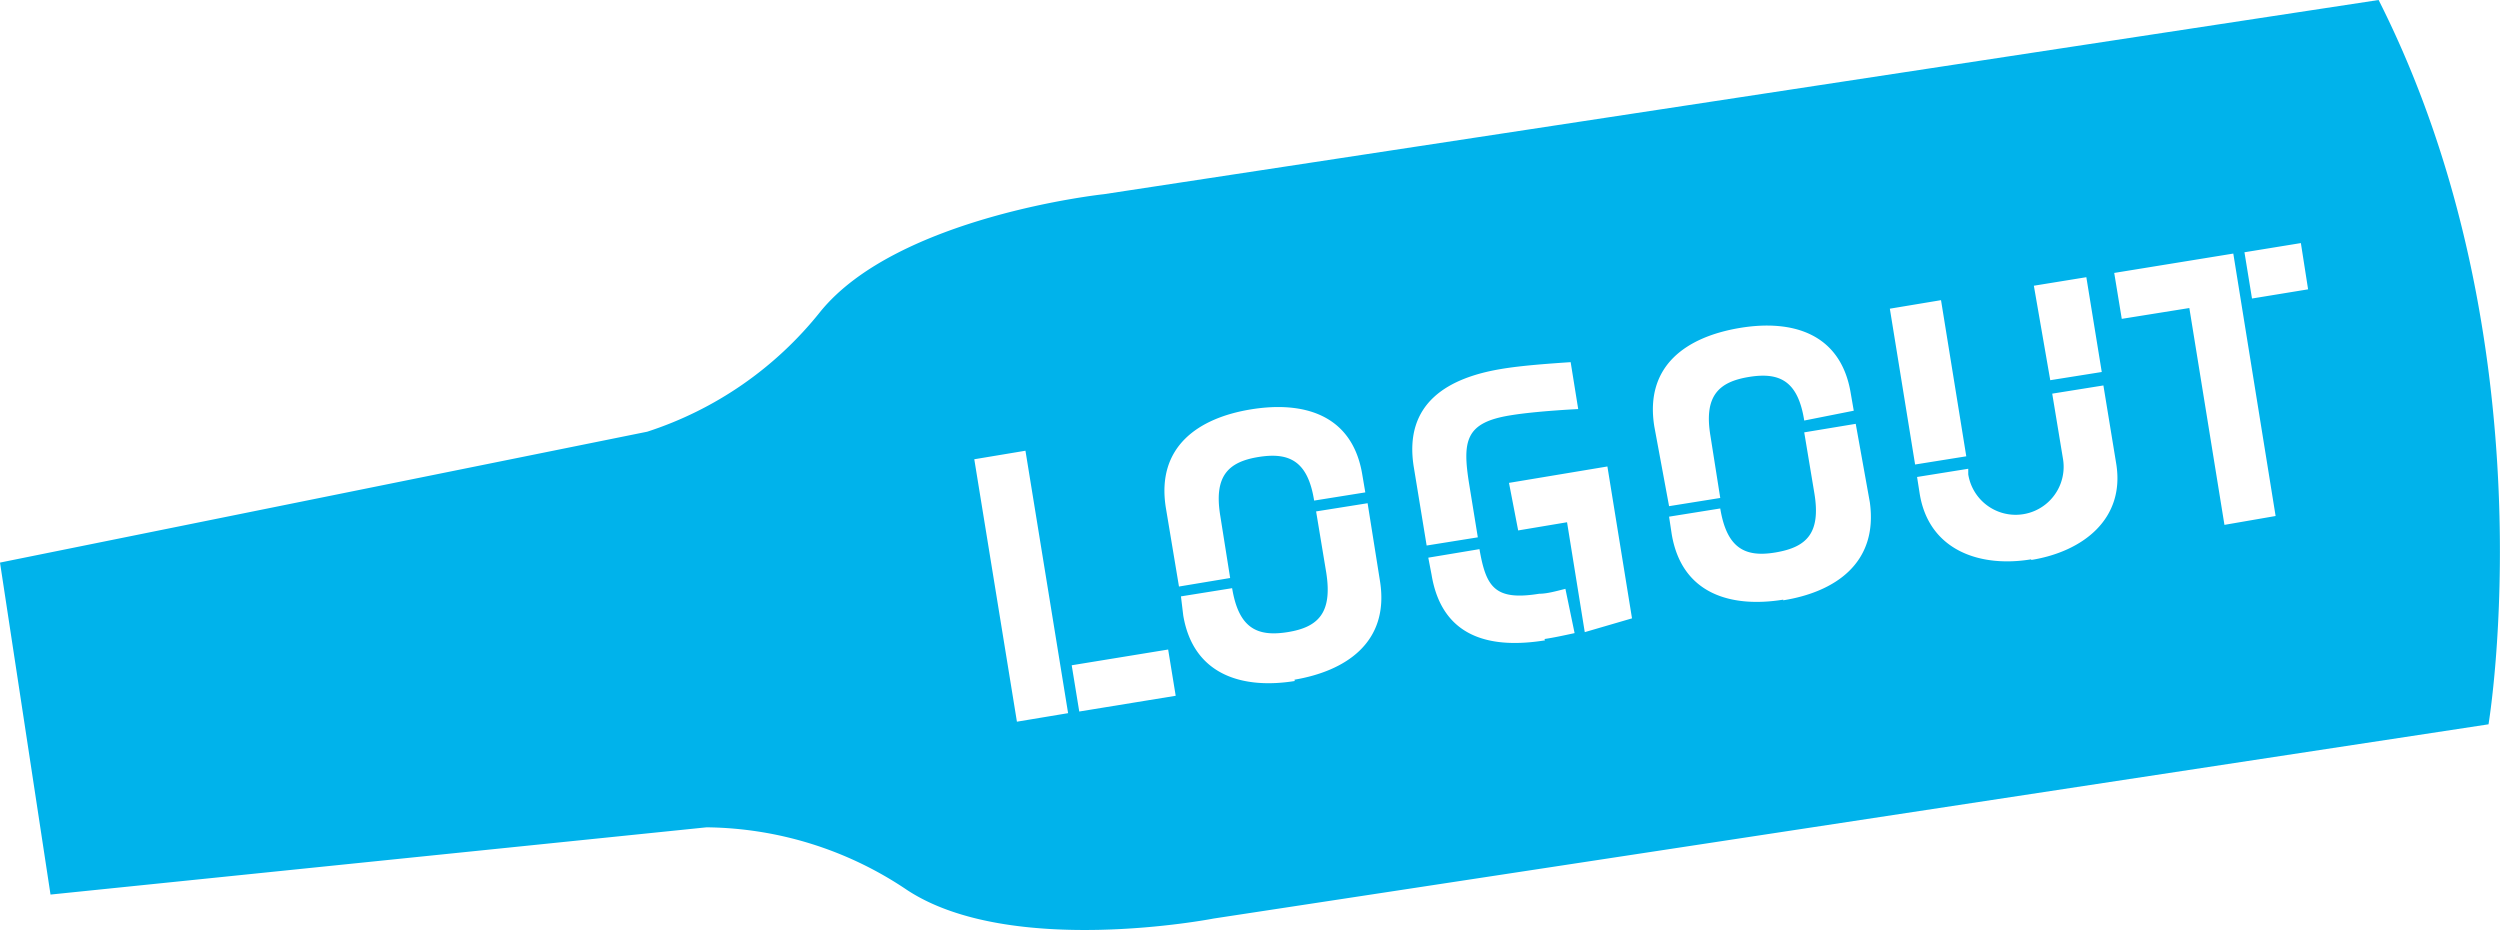 <svg xmlns="http://www.w3.org/2000/svg" viewBox="0 0 76.21 28.34"><defs><style>.cls-1{fill:#00b3eb;}</style></defs><g id="Layer_2" data-name="Layer 2"><g id="Layer_1-2" data-name="Layer 1"><path class="cls-1" d="M72.51,0,33.65,5.92S27.36,6.59,25,9.51a11.13,11.13,0,0,1-5.27,3.65L0,17.15,1.54,27.27l20-2.05a11.11,11.11,0,0,1,6.11,1.91C30.81,29.21,37,28,37,28l38.86-5.92S77.8,10.48,72.51,0ZM63.6,8.45l.47,2.89-1.57.25L62,8.71ZM31,22l-1.3-8,1.56-.26,1.3,8Zm1.9-.31-.23-1.41,2.94-.48.23,1.41Zm2.64-6.21c-.3-1.87,1-2.74,2.59-3s3.1.14,3.4,2l.09.53-1.56.25v0c-.19-1.2-.75-1.48-1.69-1.33s-1.37.59-1.17,1.8l.3,1.89-1.56.26Zm3.93,5.28c-1.55.25-3.09-.15-3.4-2L36,18.18l1.56-.25c.2,1.21.75,1.49,1.69,1.34s1.37-.59,1.18-1.81l-.31-1.87,1.57-.25.38,2.39C42.36,19.6,41,20.46,39.46,20.72Zm3.63-6.51c-.33-2,1.1-2.74,2.65-3,.64-.11,1.54-.17,2.13-.21l.23,1.43s-1.27.06-2.06.19c-1.38.22-1.48.77-1.26,2.12l.26,1.6-1.56.25Zm4,5.27c-1.55.25-3.13,0-3.46-2L43.54,17l1.56-.26c.2,1.15.46,1.58,1.82,1.36.24,0,.52-.08.8-.15L48,19.3C47.63,19.38,47.35,19.44,47.08,19.48Zm1.21-.25-.54-3.35-1.49.25L46,14.72l3-.5.75,4.63ZM50.43,13c-.3-1.87,1-2.73,2.59-3s3.1.14,3.4,2l.09.52L55,12.82v0c-.19-1.21-.75-1.48-1.68-1.33s-1.38.58-1.18,1.79l.3,1.9-1.56.25Zm3.93,5.28c-1.55.25-3.09-.14-3.4-2l-.08-.53,1.56-.25c.2,1.21.75,1.5,1.69,1.34s1.38-.58,1.18-1.8L55,13.18l1.57-.26L57,15.31C57.26,17.18,55.92,18.05,54.36,18.3Zm3.25-8.87,1.56-.26.77,4.76-1.56.25Zm4.31,7.64c-1.56.26-3.12-.27-3.4-2l-.08-.51L60,14.29l0,.17A1.45,1.45,0,1,0,62.89,14L62.56,12l1.56-.25.39,2.38C64.79,15.83,63.48,16.82,61.92,17.07ZM67.81,16,66.74,9.39l-2.06.33-.23-1.4,3.63-.59,1.29,8Zm.84-6.9-.23-1.41,1.72-.28.22,1.41Z"/></g></g></svg>